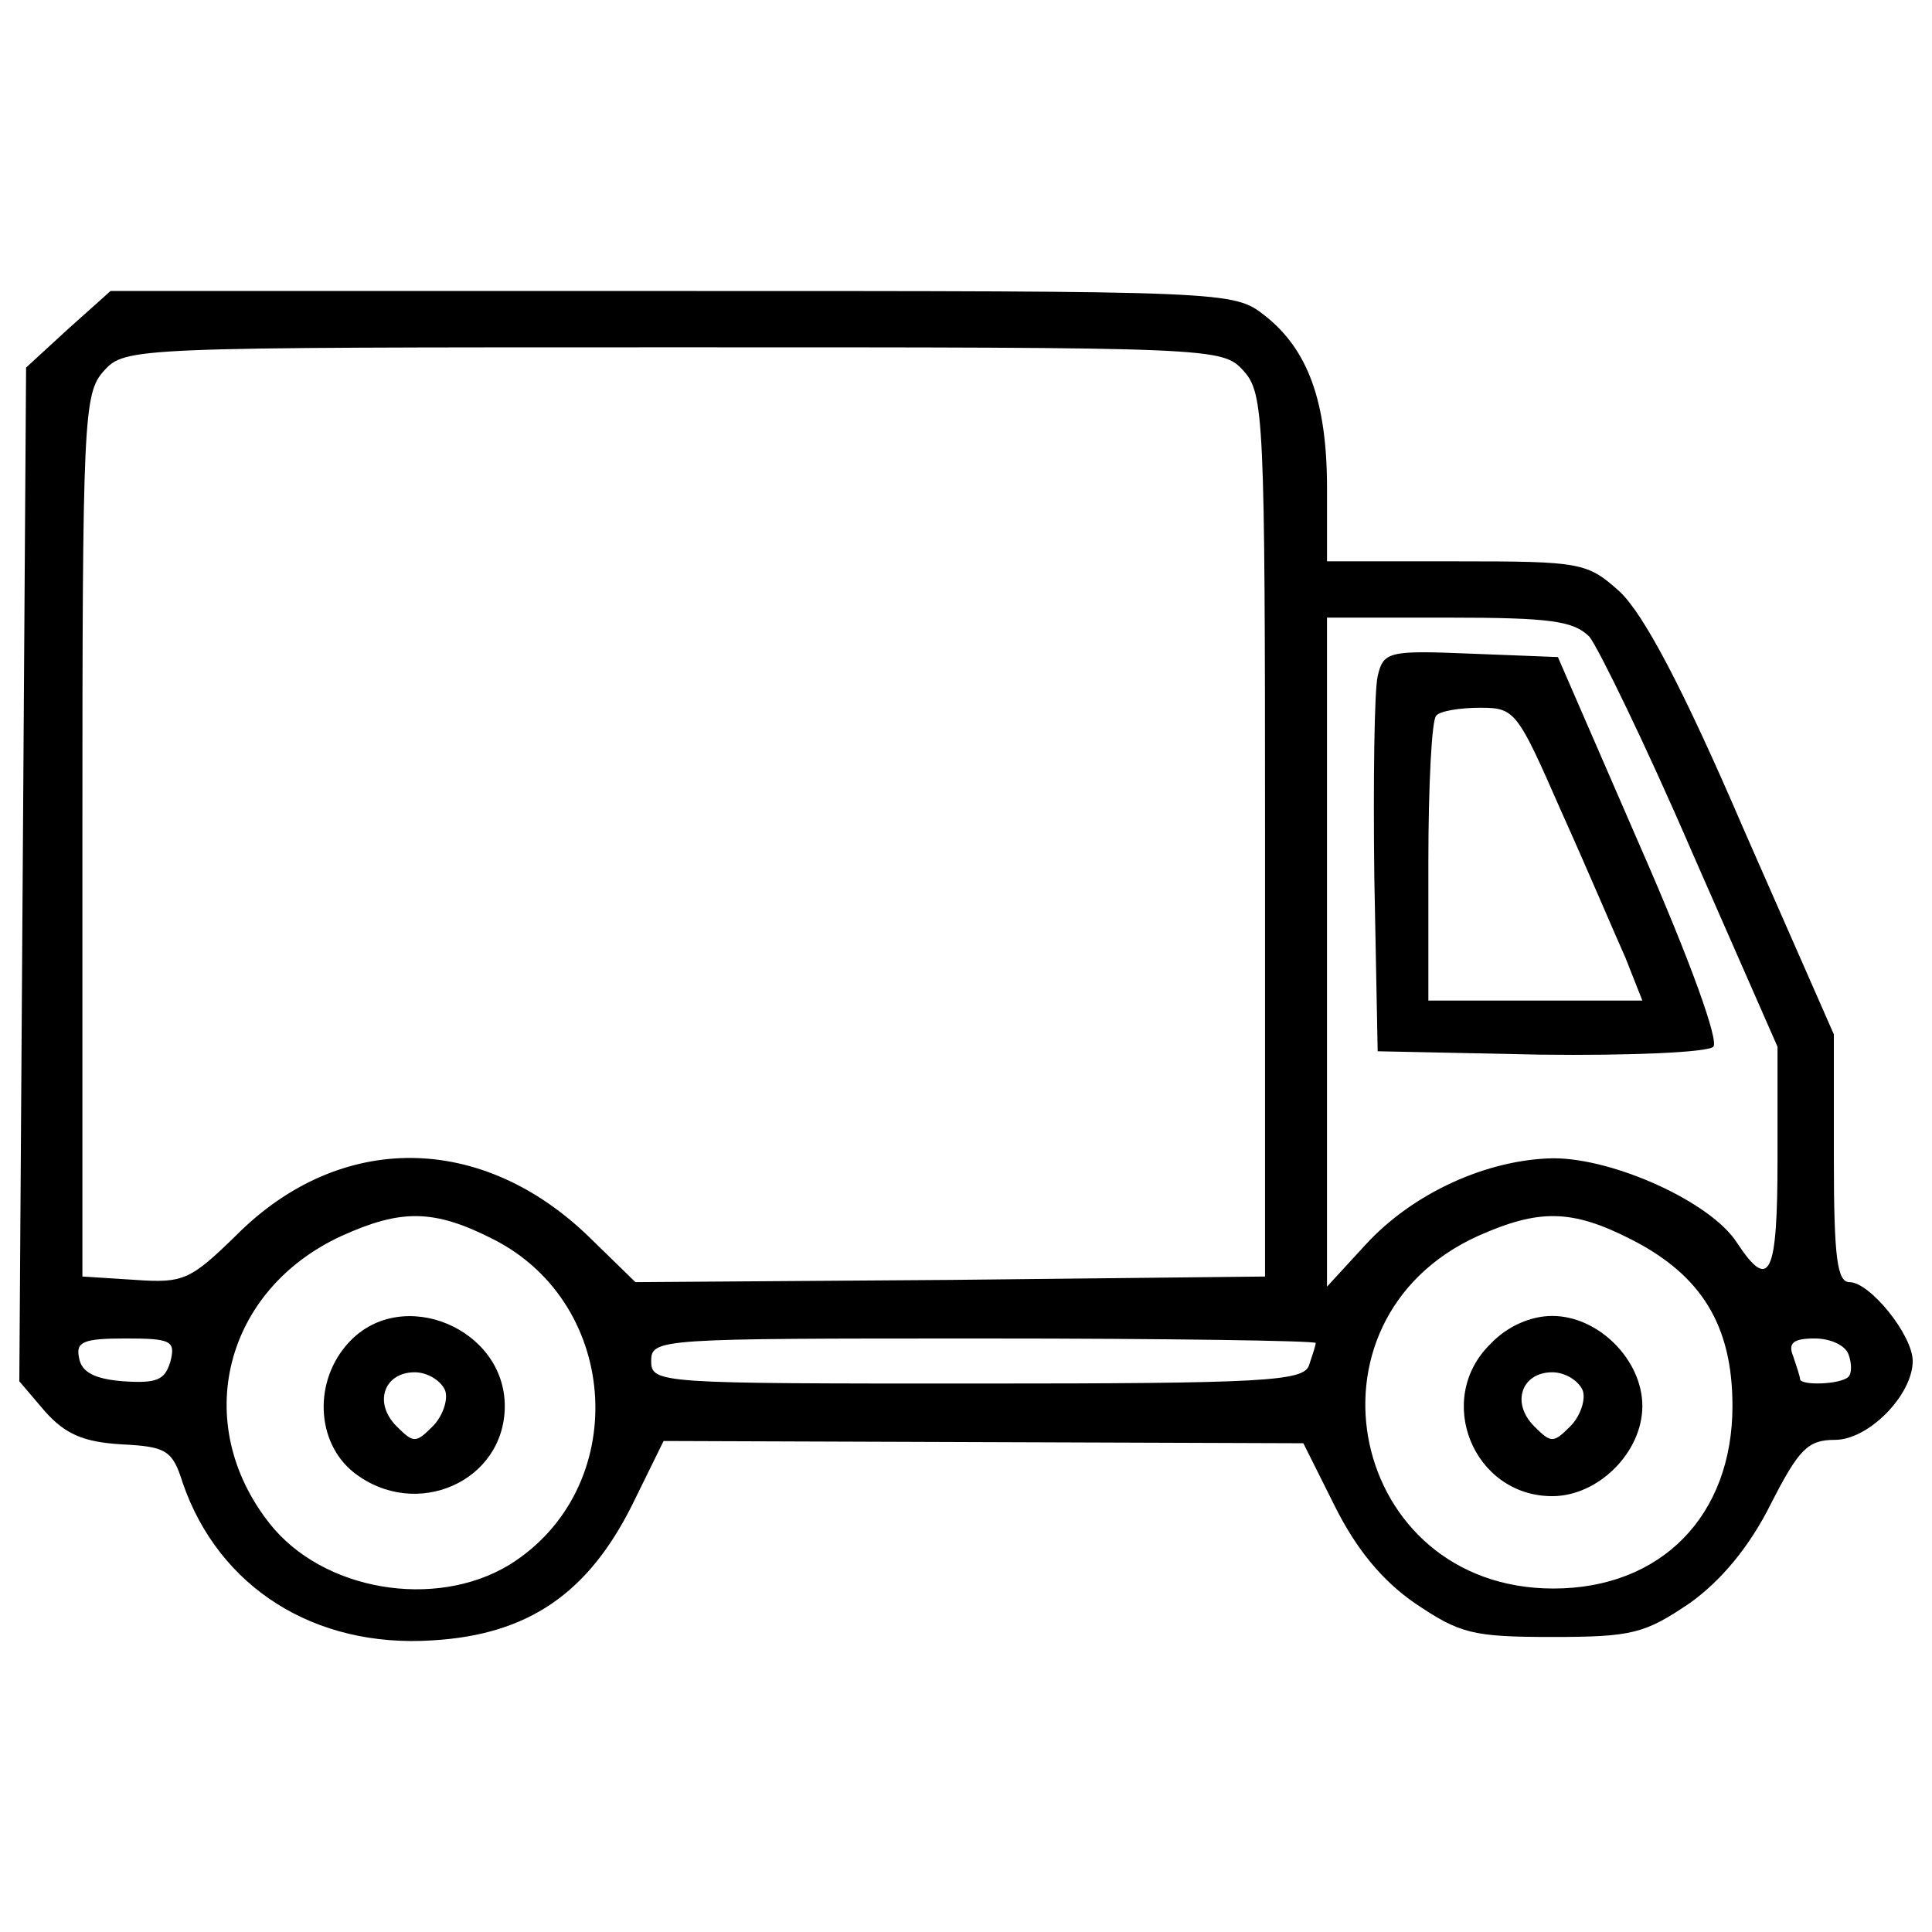 <?xml version="1.0" encoding="utf-8"?>
<!-- Svg Vector Icons : http://www.onlinewebfonts.com/icon -->
<!DOCTYPE svg PUBLIC "-//W3C//DTD SVG 1.1//EN" "http://www.w3.org/Graphics/SVG/1.1/DTD/svg11.dtd">
<svg version="1.1" xmlns="http://www.w3.org/2000/svg" xmlns:xlink="http://www.w3.org/1999/xlink" x="0px" y="0px" viewBox="0 0 1000 1000" enable-background="new 0 0 1000 1000" xml:space="preserve">
<g><g transform="translate(0,511) scale(0.1,-0.1)"><path d="M350.7,3405.6L135,3207.4L117.5,584L100-2039.5l134.1-157.4C339-2313.5,432.3-2354.3,630.5-2366c227.4-11.6,262.3-29.1,314.8-198.2c186.6-542.2,682.1-857,1294.2-816.2c495.5,29.1,804.5,244.9,1031.9,699.6l163.3,332.3l1655.7-5.9l1655.7-5.8l163.3-326.5c110.7-221.5,244.8-384.8,413.9-501.3c233.2-157.4,297.3-174.9,711.2-174.9c413.9,0,478.1,17.5,711.3,174.9c163.2,116.6,308.9,291.5,419.7,513c145.7,285.7,192.4,332.3,332.3,332.3c174.9,0,402.3,233.2,402.3,408.1c0,134.1-221.5,408.1-326.5,408.1c-64.1,0-81.6,122.4-81.6,641.3v641.3l-466.4,1061c-320.6,746.2-518.9,1113.5-641.3,1230.1c-169.1,151.6-198.2,157.4-845.3,157.4h-670.4v378.9c0,448.9-99.1,717.1-320.6,892c-163.2,128.3-174.9,128.3-3066.5,128.3H572.2L350.7,3405.6z M6437.1,3189.9c104.9-116.6,110.7-244.8,110.7-2407.7v-2279.5l-1626.5-17.5L3289-1526.4L3055.8-1299c-559.7,548-1294.2,553.8-1830.6,17.5c-239-233.2-274-250.7-524.7-233.2l-274,17.5V782.2c0,2162.9,5.8,2291.1,110.8,2407.7c110.8,122.4,139.9,122.4,2949.9,122.4C6297.2,3312.4,6326.3,3312.4,6437.1,3189.9z M8226.9,1814.1c46.6-58.3,291.5-559.6,530.5-1113.5L9200.4-308v-583c0-600.5-40.8-688-209.9-431.4c-134.1,209.9-635.5,437.2-950.3,437.2c-343.9-5.8-728.7-180.7-973.5-448.9l-198.2-215.7V181.7v1731.5h629.7C8028.6,1913.2,8145.2,1895.7,8226.9,1814.1z M2554.4-1304.9C3219-1643,3265.6-2599.2,2636-2989.7c-384.8-233.2-967.8-134.1-1241.8,215.7c-408.1,518.9-233.2,1206.8,373.1,1486.6C2076.3-1147.5,2245.4-1147.5,2554.4-1304.9z M8442.5-1304.9c367.3-186.6,524.7-448.9,524.7-862.8c0-565.5-367.2-944.5-927-944.5c-1055.2,0-1352.5,1387.5-390.6,1824.7C7964.5-1147.5,8133.6-1147.5,8442.5-1304.9z M881.2-1940.3c-29.1-93.3-69.9-110.8-244.8-99.1c-145.7,11.7-215.7,46.6-227.4,122.4c-17.5,81.6,23.3,99.1,239,99.1C887-1817.9,910.3-1829.6,881.2-1940.3z M6810.2-1841.3c0-11.6-17.4-64.1-35-116.6c-29.2-81.6-239-93.3-1719.8-93.3c-1644,0-1684.8,0-1684.8,116.6c0,116.6,40.8,116.6,1719.8,116.6C6034.9-1817.9,6810.2-1829.6,6810.2-1841.3z M9567.7-1899.6c17.4-46.6,17.4-99.1,0-116.6c-40.9-40.8-250.7-46.6-250.7-11.6c0,11.6-17.4,64.1-35,116.6c-29.2,69.9,0,93.3,110.8,93.3C9474.5-1817.9,9550.2-1852.9,9567.7-1899.6z"/><path d="M7130.8,1610c-17.4-75.8-23.3-542.2-17.4-1037.7l17.4-903.6l839.5-17.5c466.4-5.9,868.7,11.7,897.8,40.8c29.1,29.2-110.8,425.6-378.9,1037.7l-425.6,979.4l-448.9,17.5C7189.1,1744.1,7160,1738.3,7130.8,1610z M8081.1,910.4c134-297.3,279.8-641.3,332.3-757.9L8500.8-69H7947h-553.8v717.1c0,396.5,17.5,740.4,40.9,757.9c17.4,23.3,122.4,40.8,227.3,40.8C7842.1,1446.8,7853.7,1429.3,8081.1,910.4z"/><path d="M1808.2-1835.4c-186.6-198.2-174.9-518.9,23.3-676.3c320.6-250.7,781.2-46.6,781.2,344C2612.7-1765.4,2082.2-1543.9,1808.2-1835.4z M2303.7-2086.1c17.5-46.7-11.7-134.1-64.1-186.6c-87.4-87.5-99.1-87.5-186.6,0c-122.4,122.4-64.1,279.8,93.3,279.8C2210.4-1992.8,2280.4-2033.6,2303.7-2086.1z"/><path d="M7713.8-1847.1c-291.5-285.7-87.5-787,320.6-787c239,0,466.4,227.4,466.4,466.4s-227.4,466.4-466.4,466.4C7923.7-1701.3,7801.2-1753.8,7713.8-1847.1z M8191.9-2086.1c17.4-46.7-11.7-134.1-64.2-186.6c-87.5-87.5-99.1-87.5-186.5,0c-122.4,122.4-64.1,279.8,93.2,279.8C8098.5-1992.8,8168.6-2033.6,8191.9-2086.1z"/></g></g>
</svg>